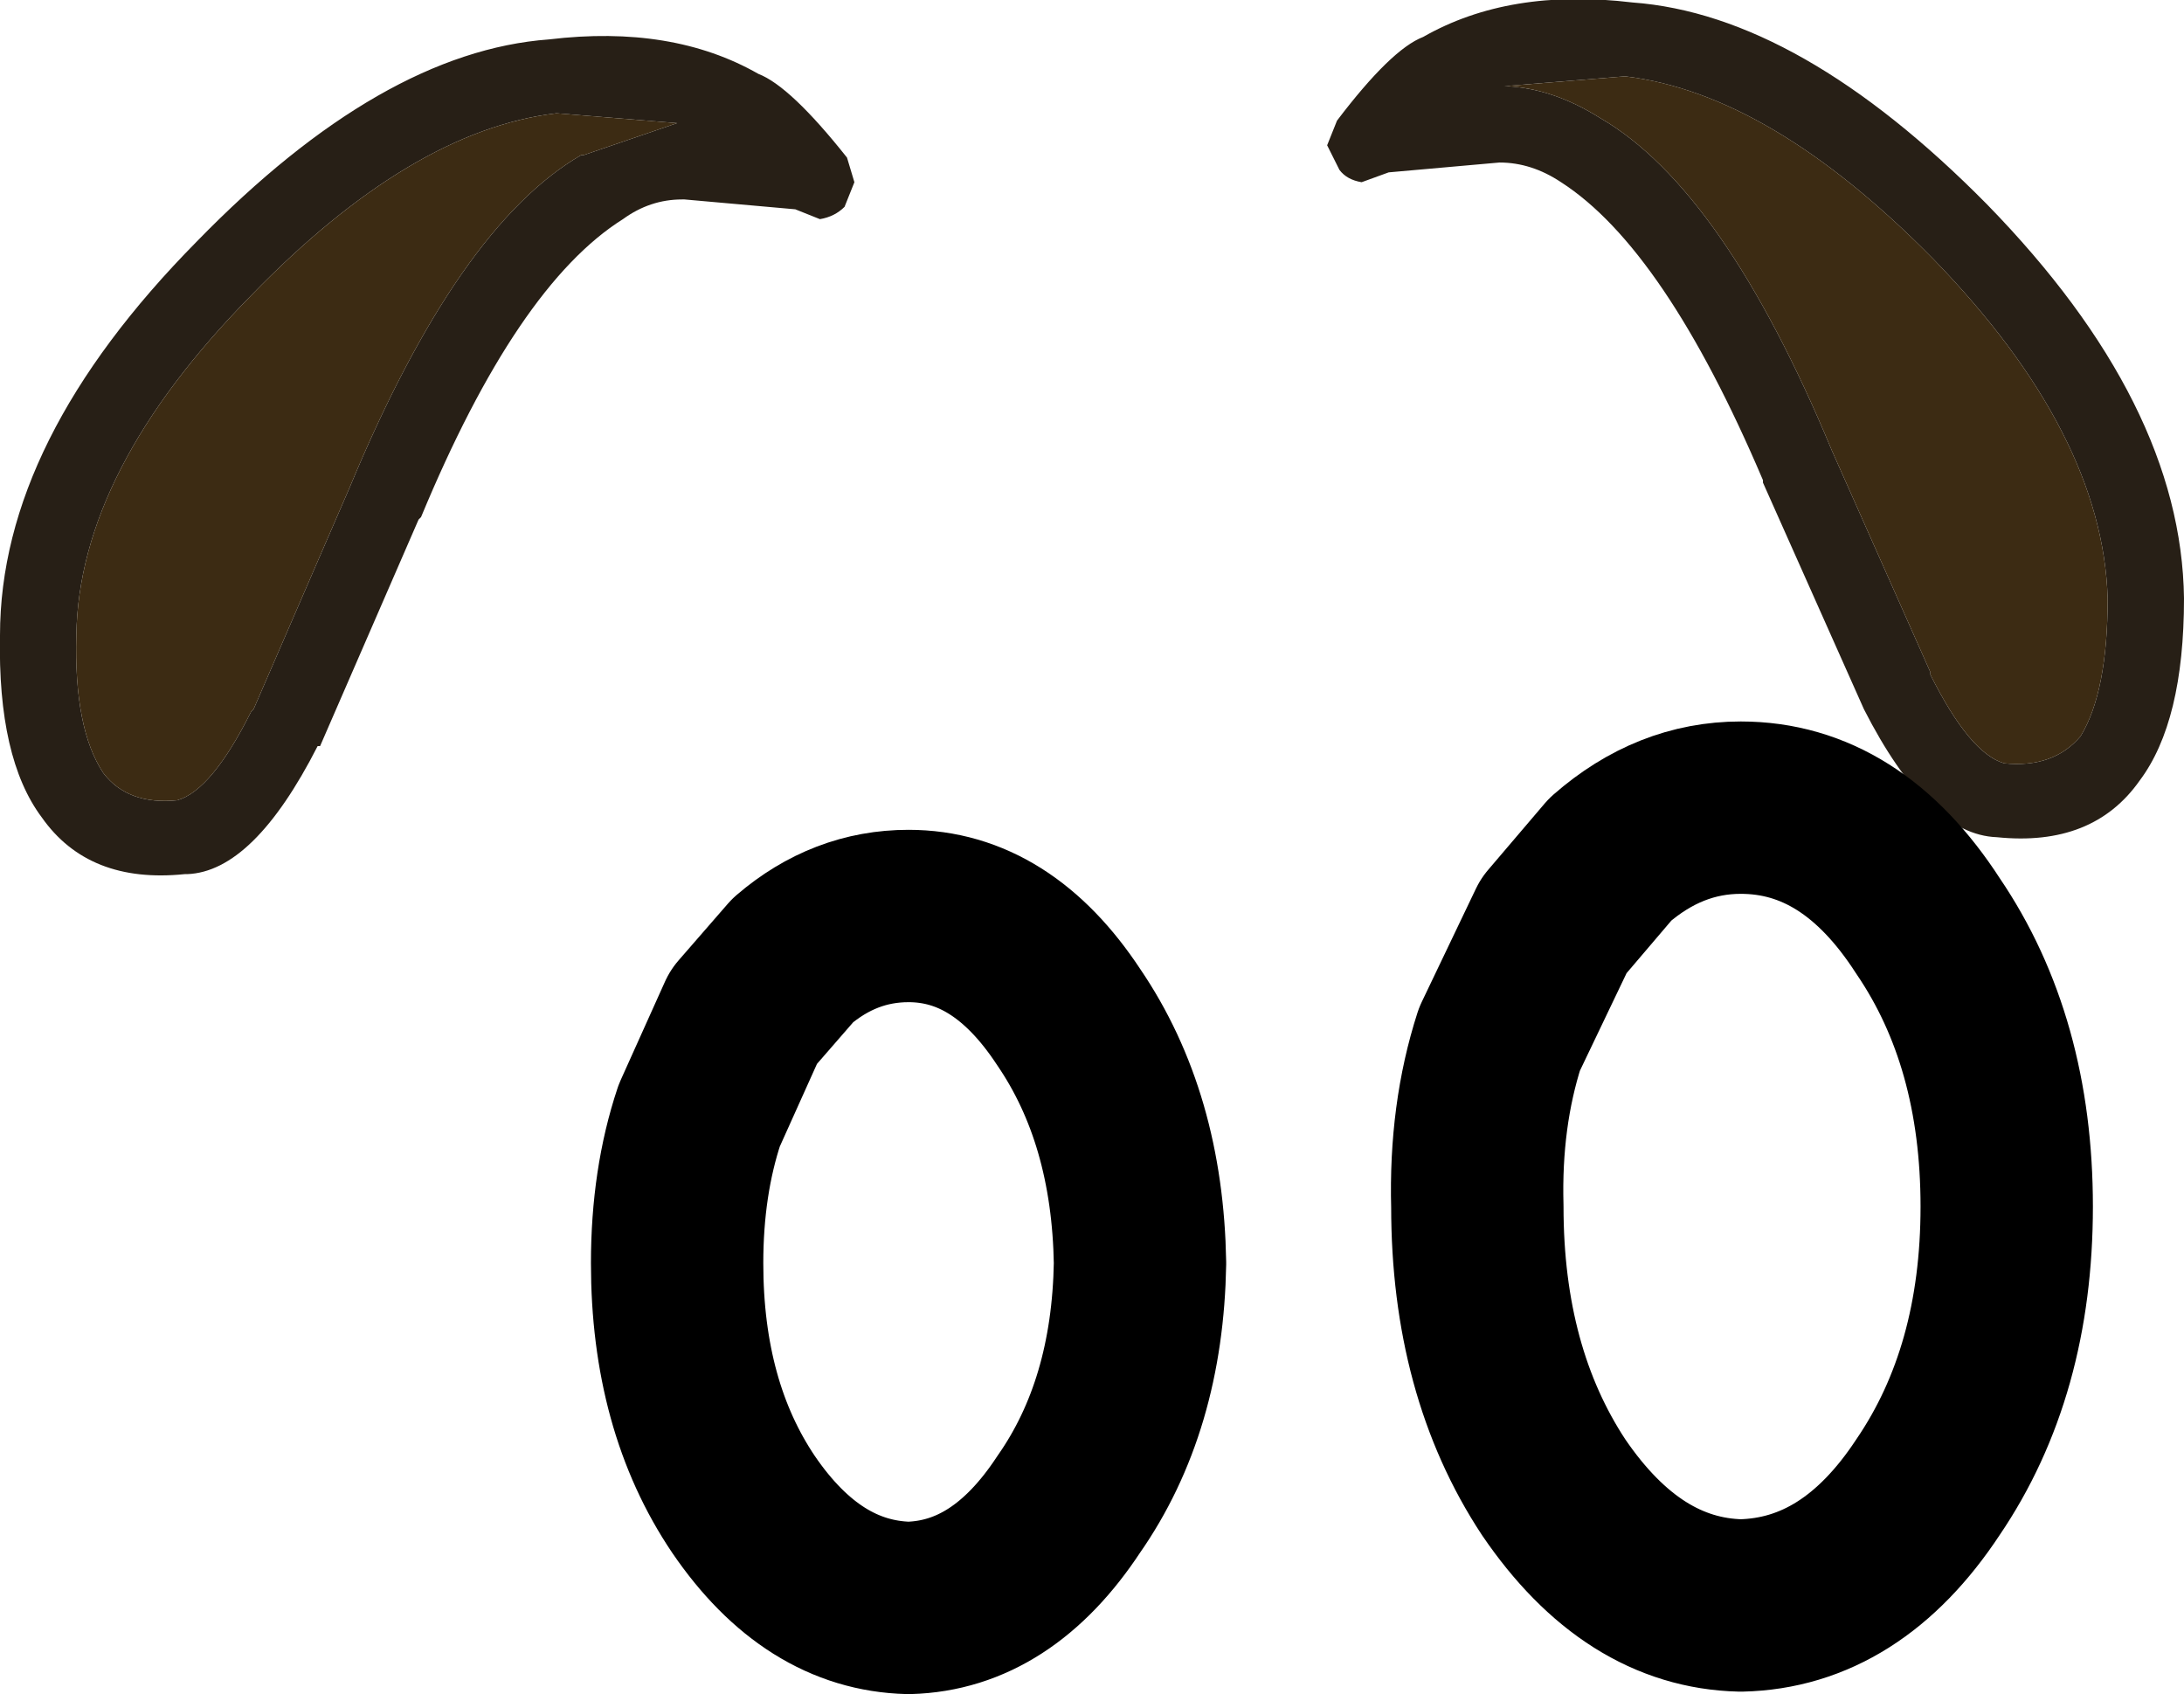 <?xml version="1.0" encoding="UTF-8" standalone="no"?>
<svg xmlns:ffdec="https://www.free-decompiler.com/flash" xmlns:xlink="http://www.w3.org/1999/xlink" ffdec:objectType="shape" height="34.4px" width="44.35px" xmlns="http://www.w3.org/2000/svg">
  <g transform="matrix(1.0, 0.0, 0.0, 1.0, 68.35, 20.7)">
    <path d="M-56.5 -17.55 L-54.6 -18.2 -57.05 -18.4 Q-60.0 -18.05 -63.25 -14.7 -66.75 -11.15 -66.8 -7.8 -66.85 -5.9 -66.25 -5.0 -65.75 -4.35 -64.75 -4.45 -64.05 -4.65 -63.25 -6.25 L-63.2 -6.3 -61.25 -10.8 Q-59.05 -16.1 -56.55 -17.55 L-56.5 -17.55 M-61.85 -5.55 L-61.9 -5.55 Q-63.2 -3.0 -64.55 -2.95 L-64.6 -2.95 Q-66.55 -2.75 -67.5 -4.1 -68.4 -5.3 -68.35 -7.8 -68.35 -11.75 -64.35 -15.8 -60.6 -19.65 -57.2 -19.9 -54.7 -20.2 -52.95 -19.2 -52.3 -18.95 -51.15 -17.5 L-51.0 -17.0 -51.2 -16.5 Q-51.4 -16.3 -51.7 -16.25 L-52.2 -16.45 -54.45 -16.65 -54.5 -16.65 Q-55.15 -16.65 -55.7 -16.25 -57.85 -14.9 -59.8 -10.2 L-59.85 -10.15 -61.85 -5.55 M-41.2 -18.25 Q-40.1 -19.7 -39.45 -19.95 -37.7 -20.95 -35.2 -20.65 -31.8 -20.4 -28.0 -16.55 -24.05 -12.5 -24.0 -8.55 -24.0 -6.05 -24.9 -4.85 -25.85 -3.5 -27.8 -3.7 -29.2 -3.75 -30.5 -6.3 L-32.55 -10.9 -32.55 -10.95 Q-34.55 -15.65 -36.65 -17.0 -37.25 -17.4 -37.9 -17.4 L-40.15 -17.2 -40.7 -17.0 Q-41.0 -17.05 -41.15 -17.25 L-41.4 -17.75 -41.2 -18.25 M-35.85 -18.3 Q-33.35 -16.85 -31.15 -11.55 L-29.15 -7.05 -29.15 -7.0 Q-28.35 -5.4 -27.65 -5.2 -26.65 -5.1 -26.1 -5.75 -25.55 -6.65 -25.55 -8.55 -25.65 -11.9 -29.1 -15.45 -32.4 -18.8 -35.35 -19.15 L-37.8 -18.95 -37.75 -18.95 Q-36.8 -18.9 -35.85 -18.3" fill="#271f16" fill-rule="evenodd" stroke="none"/>
    <path d="M-56.55 -17.55 Q-59.05 -16.1 -61.25 -10.8 L-63.2 -6.3 -63.25 -6.25 Q-64.05 -4.65 -64.75 -4.45 -65.75 -4.35 -66.25 -5.0 -66.85 -5.9 -66.8 -7.8 -66.75 -11.15 -63.25 -14.7 -60.0 -18.05 -57.05 -18.4 L-54.6 -18.2 -56.5 -17.55 -56.55 -17.55 M-35.85 -18.3 Q-36.8 -18.9 -37.75 -18.95 L-37.8 -18.95 -35.35 -19.15 Q-32.4 -18.8 -29.1 -15.45 -25.65 -11.9 -25.55 -8.55 -25.55 -6.65 -26.1 -5.75 -26.65 -5.1 -27.65 -5.2 -28.35 -5.4 -29.15 -7.0 L-29.15 -7.05 -31.15 -11.55 Q-33.35 -16.85 -35.85 -18.3" fill="#3c2b13" fill-rule="evenodd" stroke="none"/>
    <path d="M-56.5 -17.55 L-56.55 -17.55 -56.5 -17.55" fill="#000000" fill-rule="evenodd" stroke="none"/>
    <path d="M-52.25 -1.2 Q-51.2 -2.1 -49.9 -2.1 -48.0 -2.1 -46.65 -0.05 -45.25 2.0 -45.2 4.95 -45.25 7.85 -46.65 9.85 -48.0 11.9 -49.9 11.95 -51.85 11.9 -53.25 9.85 -54.6 7.85 -54.6 4.95 -54.6 3.3 -54.15 1.95 L-53.25 -0.05 -52.25 -1.2 M-33.0 -4.3 Q-30.75 -4.3 -29.2 -1.9 -27.6 0.45 -27.6 3.8 -27.6 7.15 -29.2 9.5 -30.75 11.85 -33.0 11.9 -35.2 11.85 -36.8 9.5 -38.35 7.15 -38.35 3.8 -38.4 1.95 -37.9 0.4 L-36.8 -1.9 -35.65 -3.25 Q-34.45 -4.3 -33.0 -4.3 Z" fill="none" stroke="#000000" stroke-linecap="round" stroke-linejoin="round" stroke-width="3.5"/>
  </g>
</svg>
